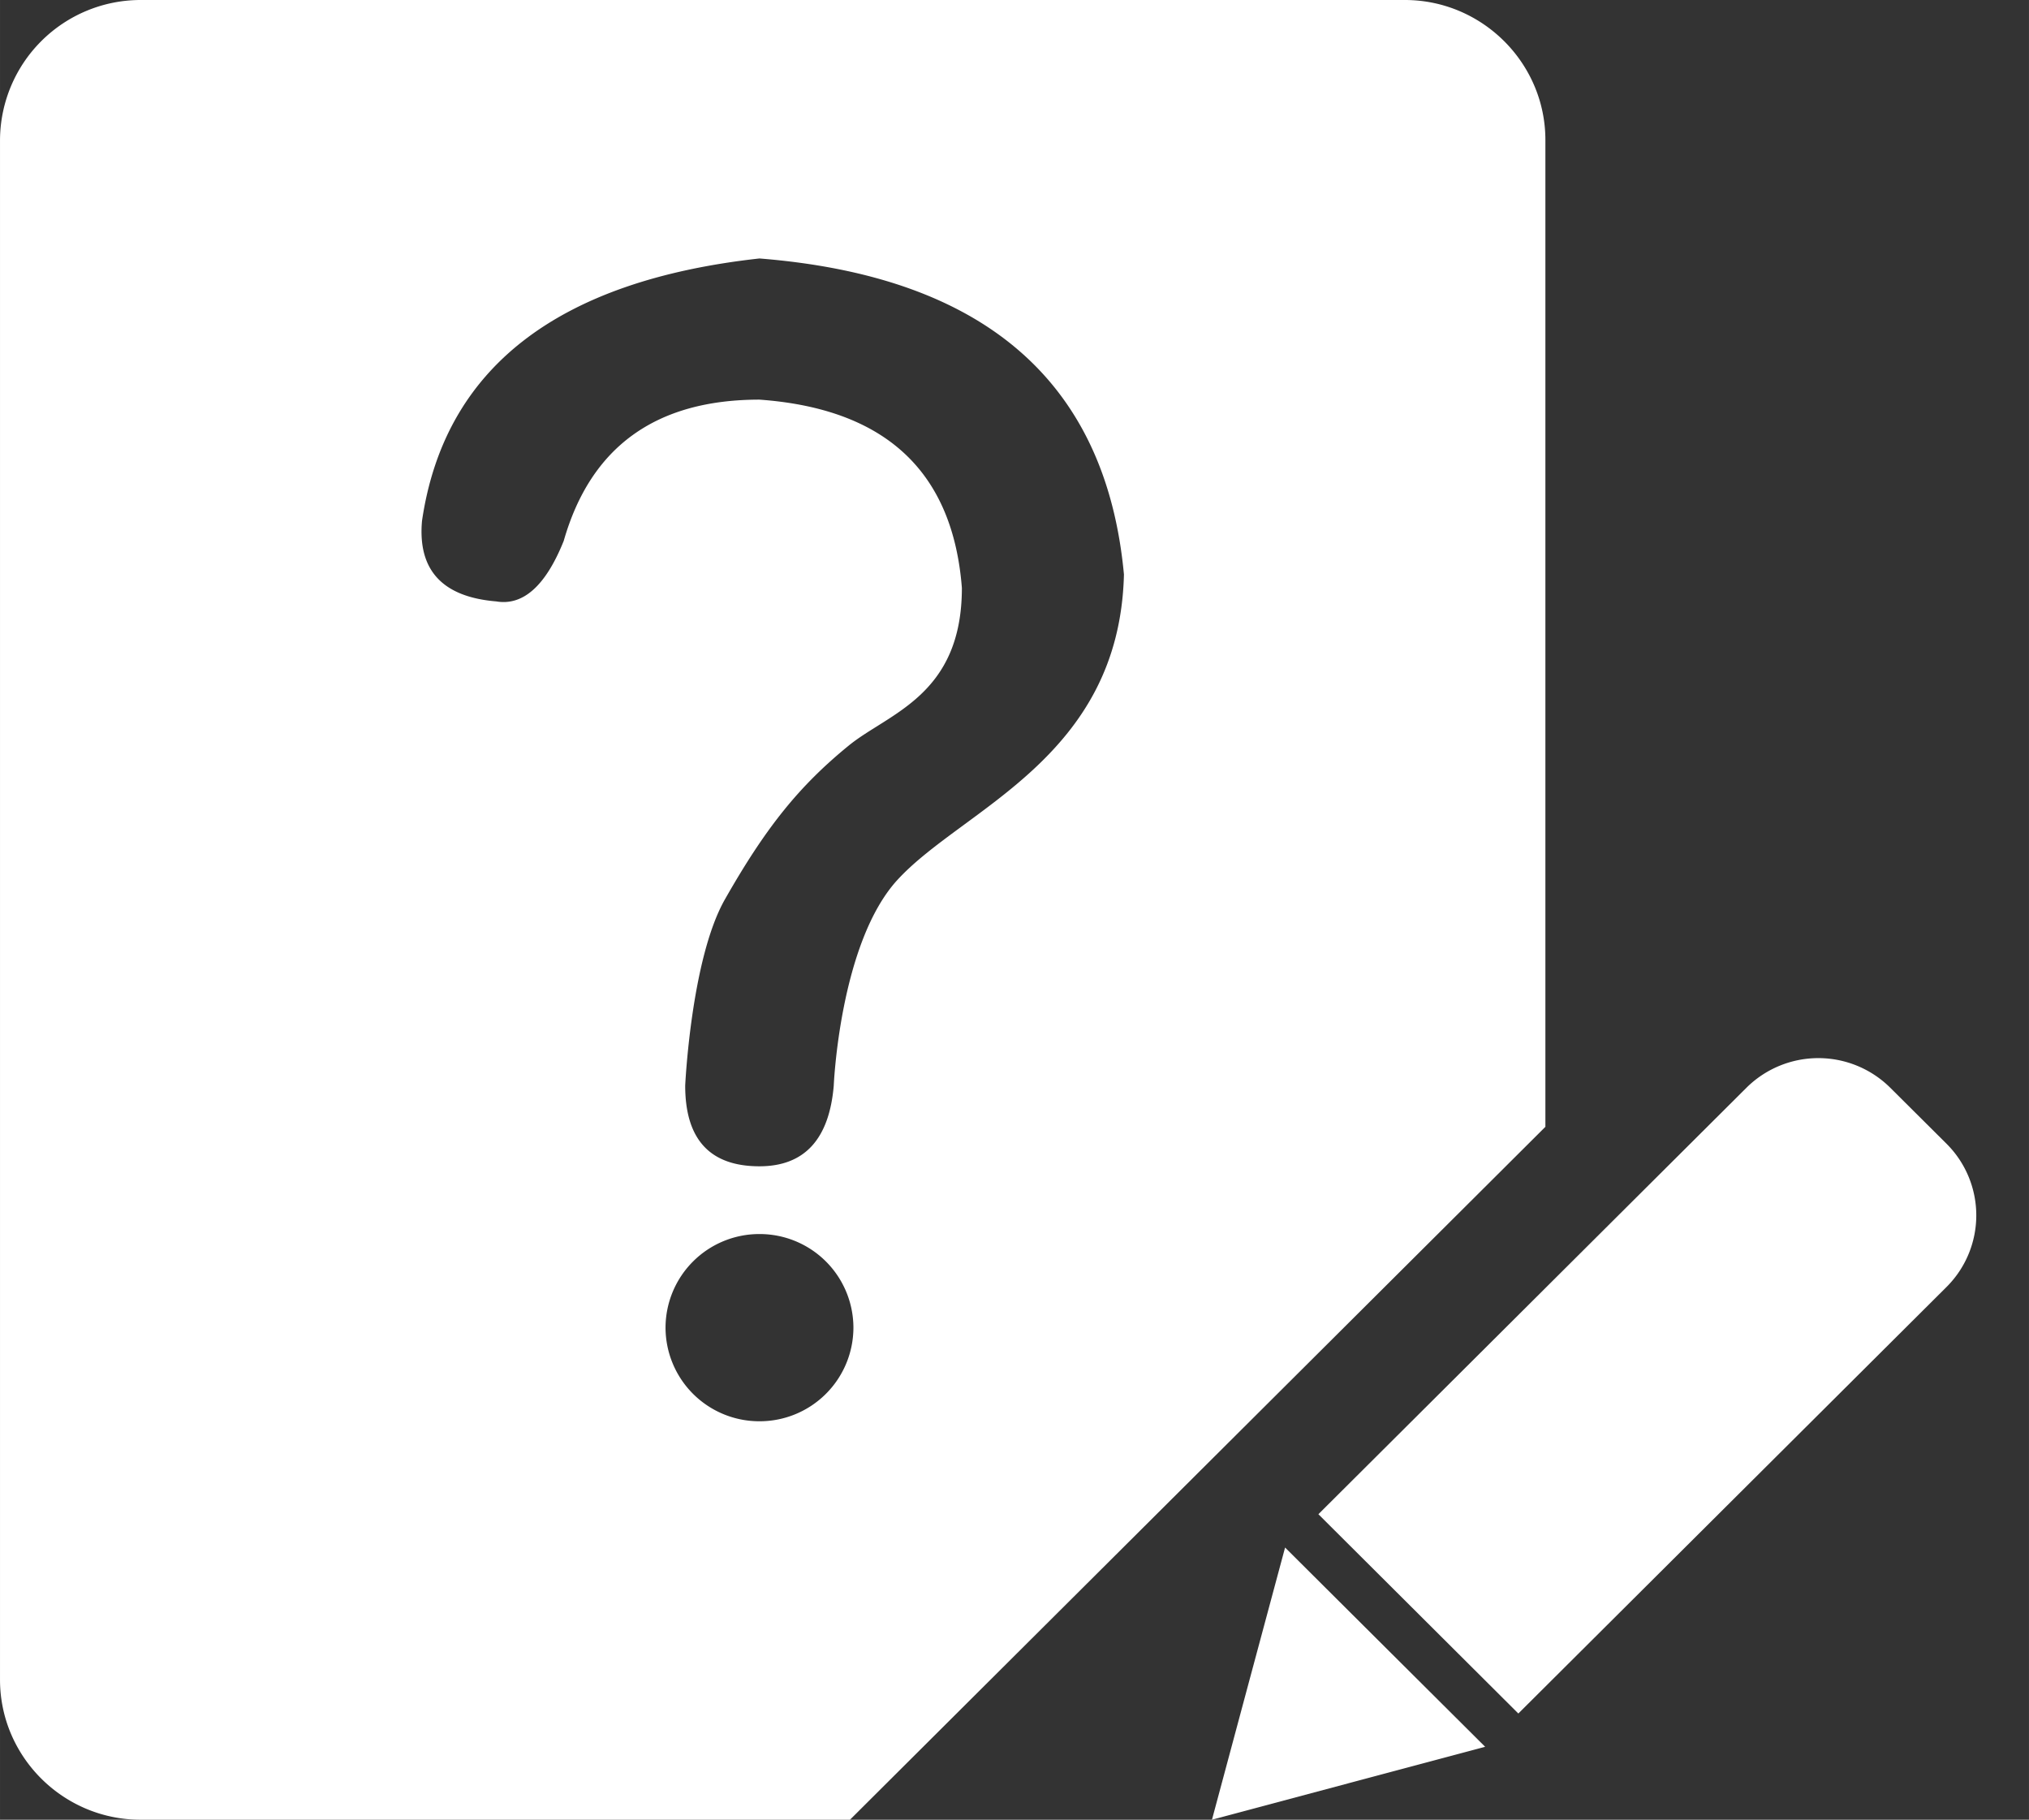 <?xml version="1.0" standalone="no"?><!DOCTYPE svg PUBLIC "-//W3C//DTD SVG 1.1//EN" "http://www.w3.org/Graphics/SVG/1.1/DTD/svg11.dtd"><svg t="1560948972848" class="icon" style="" viewBox="0 0 1142 1024" version="1.1" xmlns="http://www.w3.org/2000/svg" p-id="12393" xmlns:xlink="http://www.w3.org/1999/xlink" width="35.688" height="32"><rect x="0" y="0" width="1142" height="1024" fill="#333333" stroke="none"/><defs><style type="text/css"></style></defs><path d="M854.646 964.293L742.046 852.086l241.034-240.089a57.462 57.462 0 0 1 80.738 0l31.823 31.665a56.871 56.871 0 0 1 0 80.502l-241.034 240.049z" fill="#ffffff" p-id="12394"></path><path d="M682.142 1024l20.559-76.564 20.598-76.603 56.32 56.084 56.281 56.044-76.918 20.519z" fill="#ffffff" p-id="12395"></path><path d="M505.108 495.143c-32.492 35.486-35.84 115.751-35.84 115.751-2.56 30.247-16.542 45.41-41.826 45.41-27.884 0-41.787-15.163-41.787-45.41 0 0 3.308-71.522 22.449-104.96 22.646-39.778 41.236-63.252 69.632-86.41 22.449-18.274 63.646-28.121 63.646-88.694-5.12-65.575-43.087-100.864-113.94-105.945-58.289 0-94.996 26.506-110.159 79.478-10.122 25.246-22.843 36.628-37.967 34.068-30.366-2.521-44.308-17.644-41.787-45.41 12.642-85.74 75.973-134.971 189.913-147.574 126.622 10.082 195.033 69.356 205.154 177.822-2.56 103.424-90.624 131.623-127.488 171.874m-77.666 304.64a52.775 52.775 0 0 1-52.854-52.657 52.775 52.775 0 0 1 52.854-52.697 52.775 52.775 0 0 1 52.894 52.697 52.775 52.775 0 0 1-52.894 52.657M790.725 0H79.084A79.163 79.163 0 0 0 0 78.769v866.462c0 43.323 35.564 78.769 79.084 78.769h399.321l391.404-389.908V78.769c0-43.323-35.604-78.769-79.084-78.769" fill="#ffffff" p-id="12396"></path></svg>